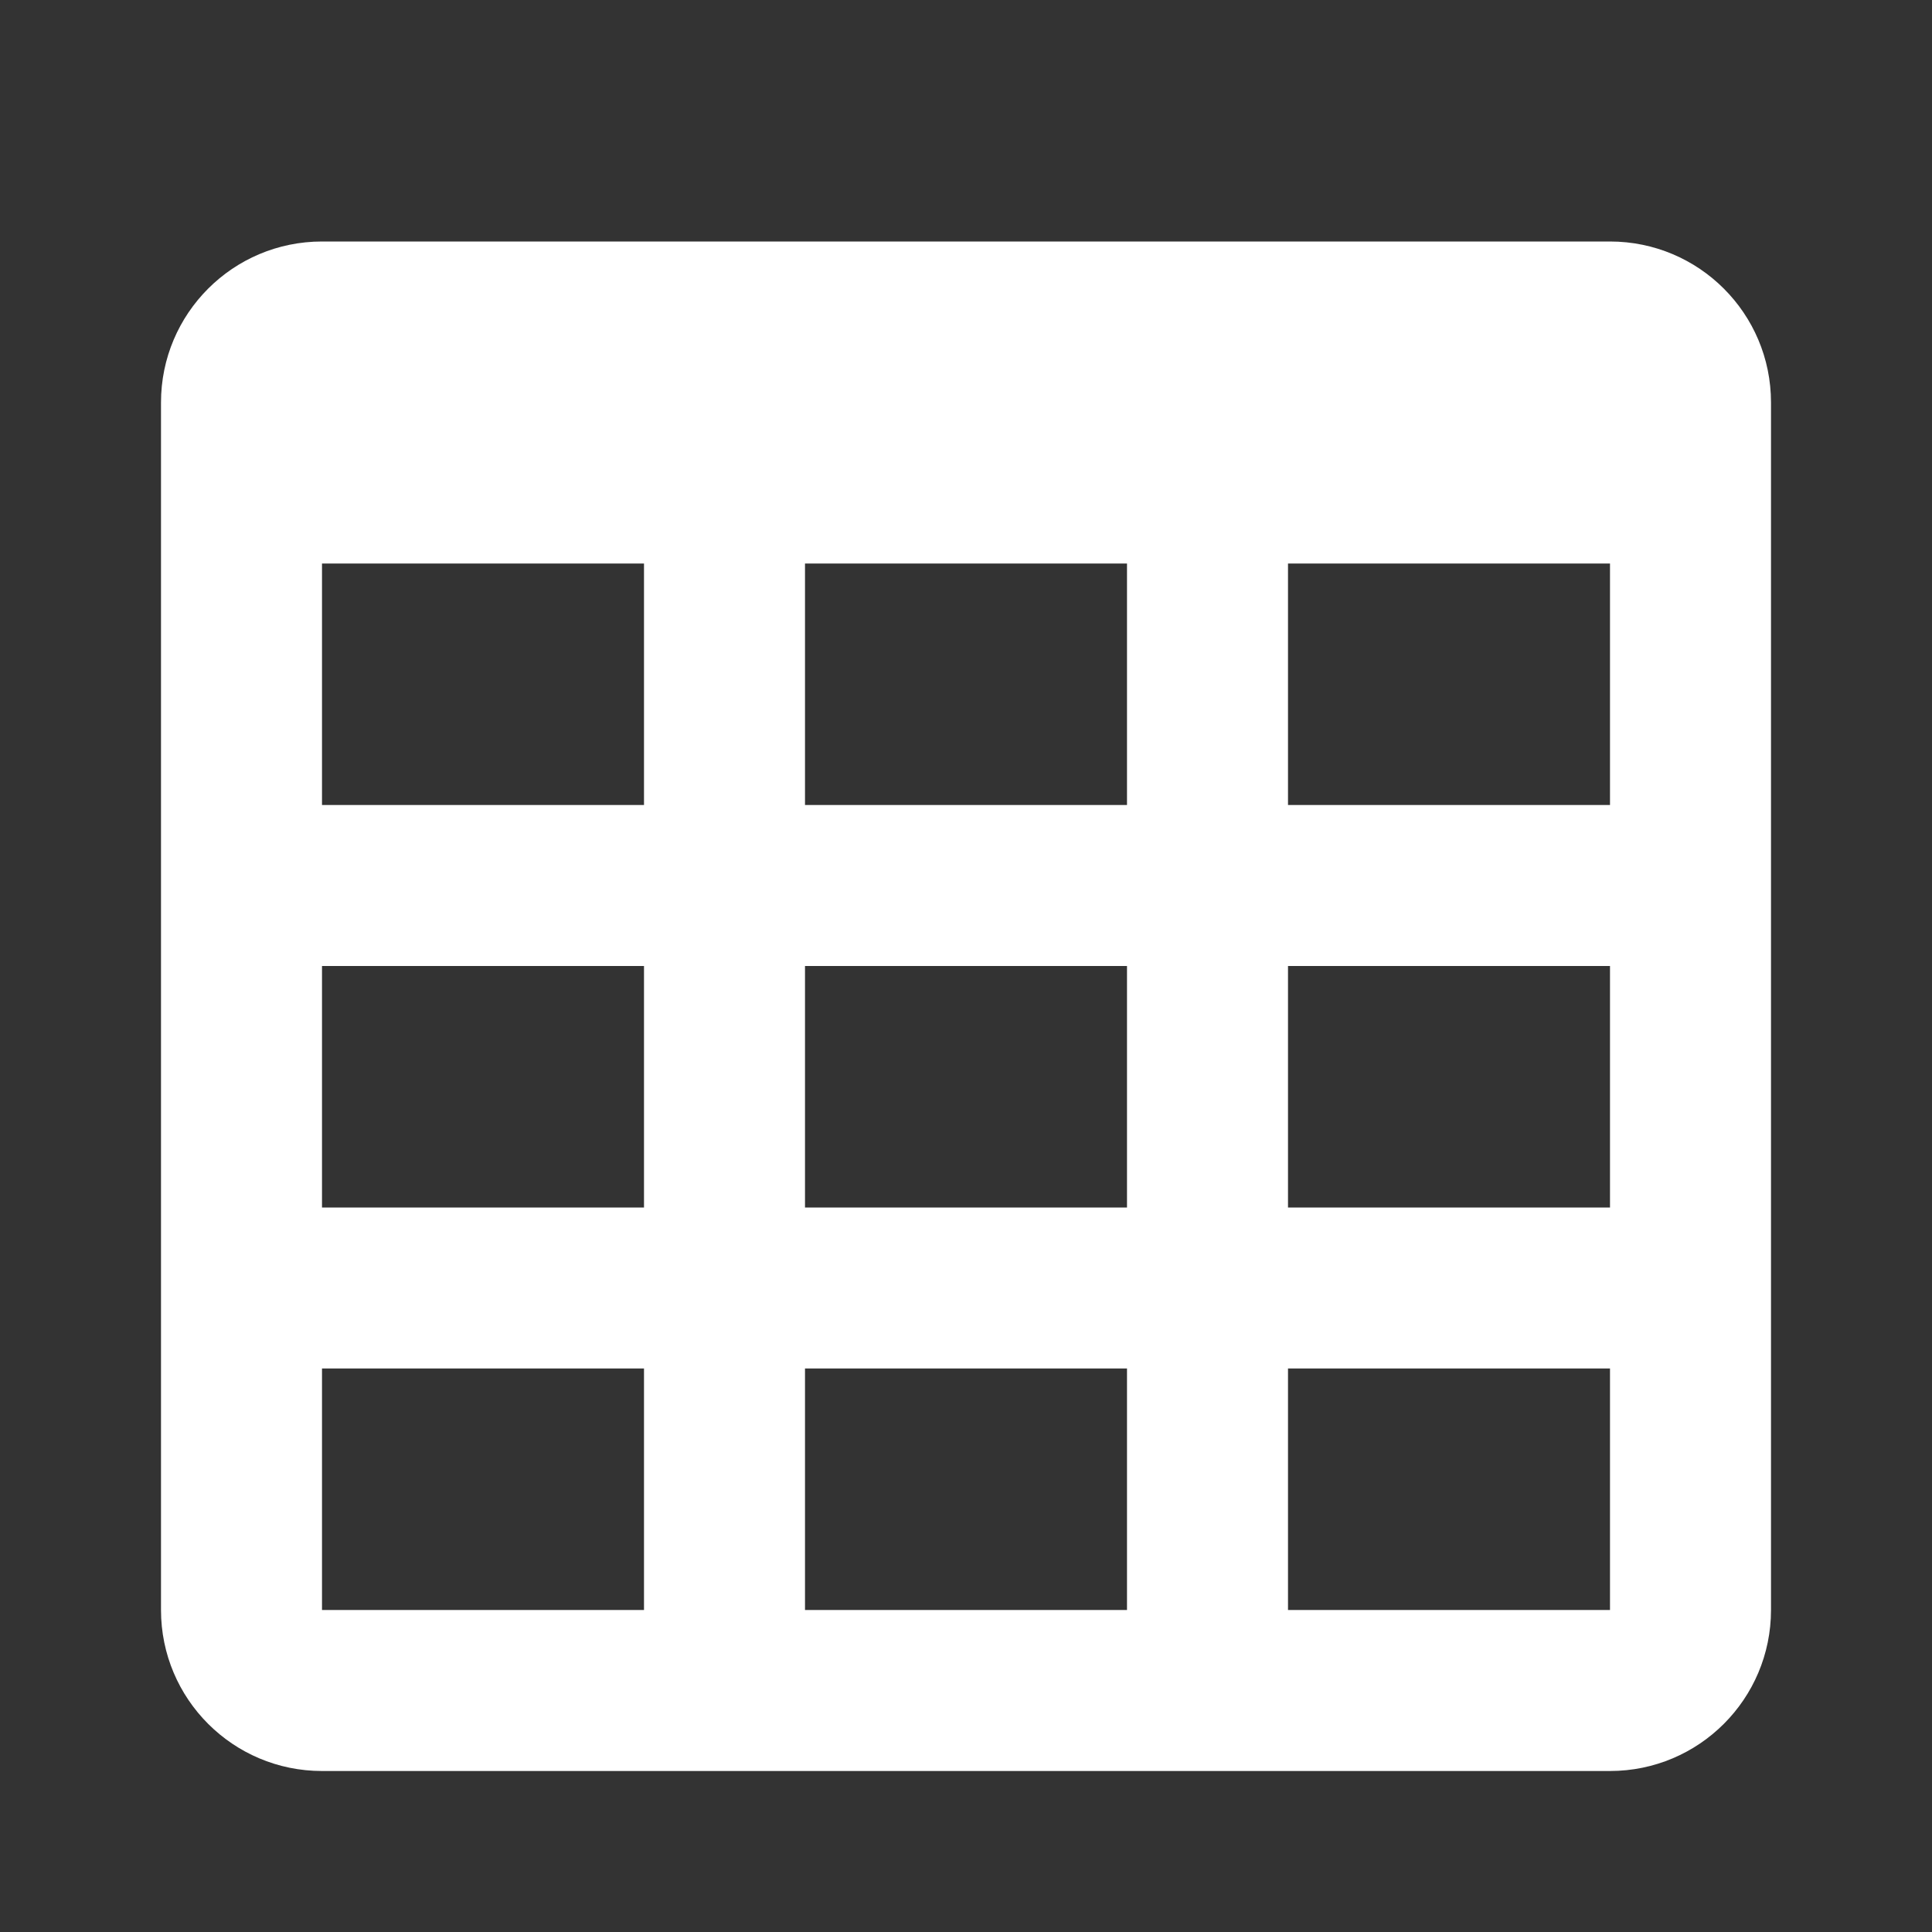 <svg viewBox="0 0 24 24" xmlns="http://www.w3.org/2000/svg" xmlns:xlink="http://www.w3.org/1999/xlink" overflow="hidden"><rect x="0" y="0" width="24" height="24" fill="#333333" stroke="none"/><path d="M4 3 20 3C21.105 3 22 3.895 22 5L22 20C22 21.105 21.105 22 20 22L4 22C2.895 22 2 21.105 2 20L2 5C2 3.895 2.895 3 4 3M4 7 4 10 8 10 8 7 4 7M10 7 10 10 14 10 14 7 10 7M20 10 20 7 16 7 16 10 20 10M4 12 4 15 8 15 8 12 4 12M4 20 8 20 8 17 4 17 4 20M10 12 10 15 14 15 14 12 10 12M10 20 14 20 14 17 10 17 10 20M20 20 20 17 16 17 16 20 20 20M20 12 16 12 16 15 20 15 20 12Z" fill="#FFFFFF"/></svg>